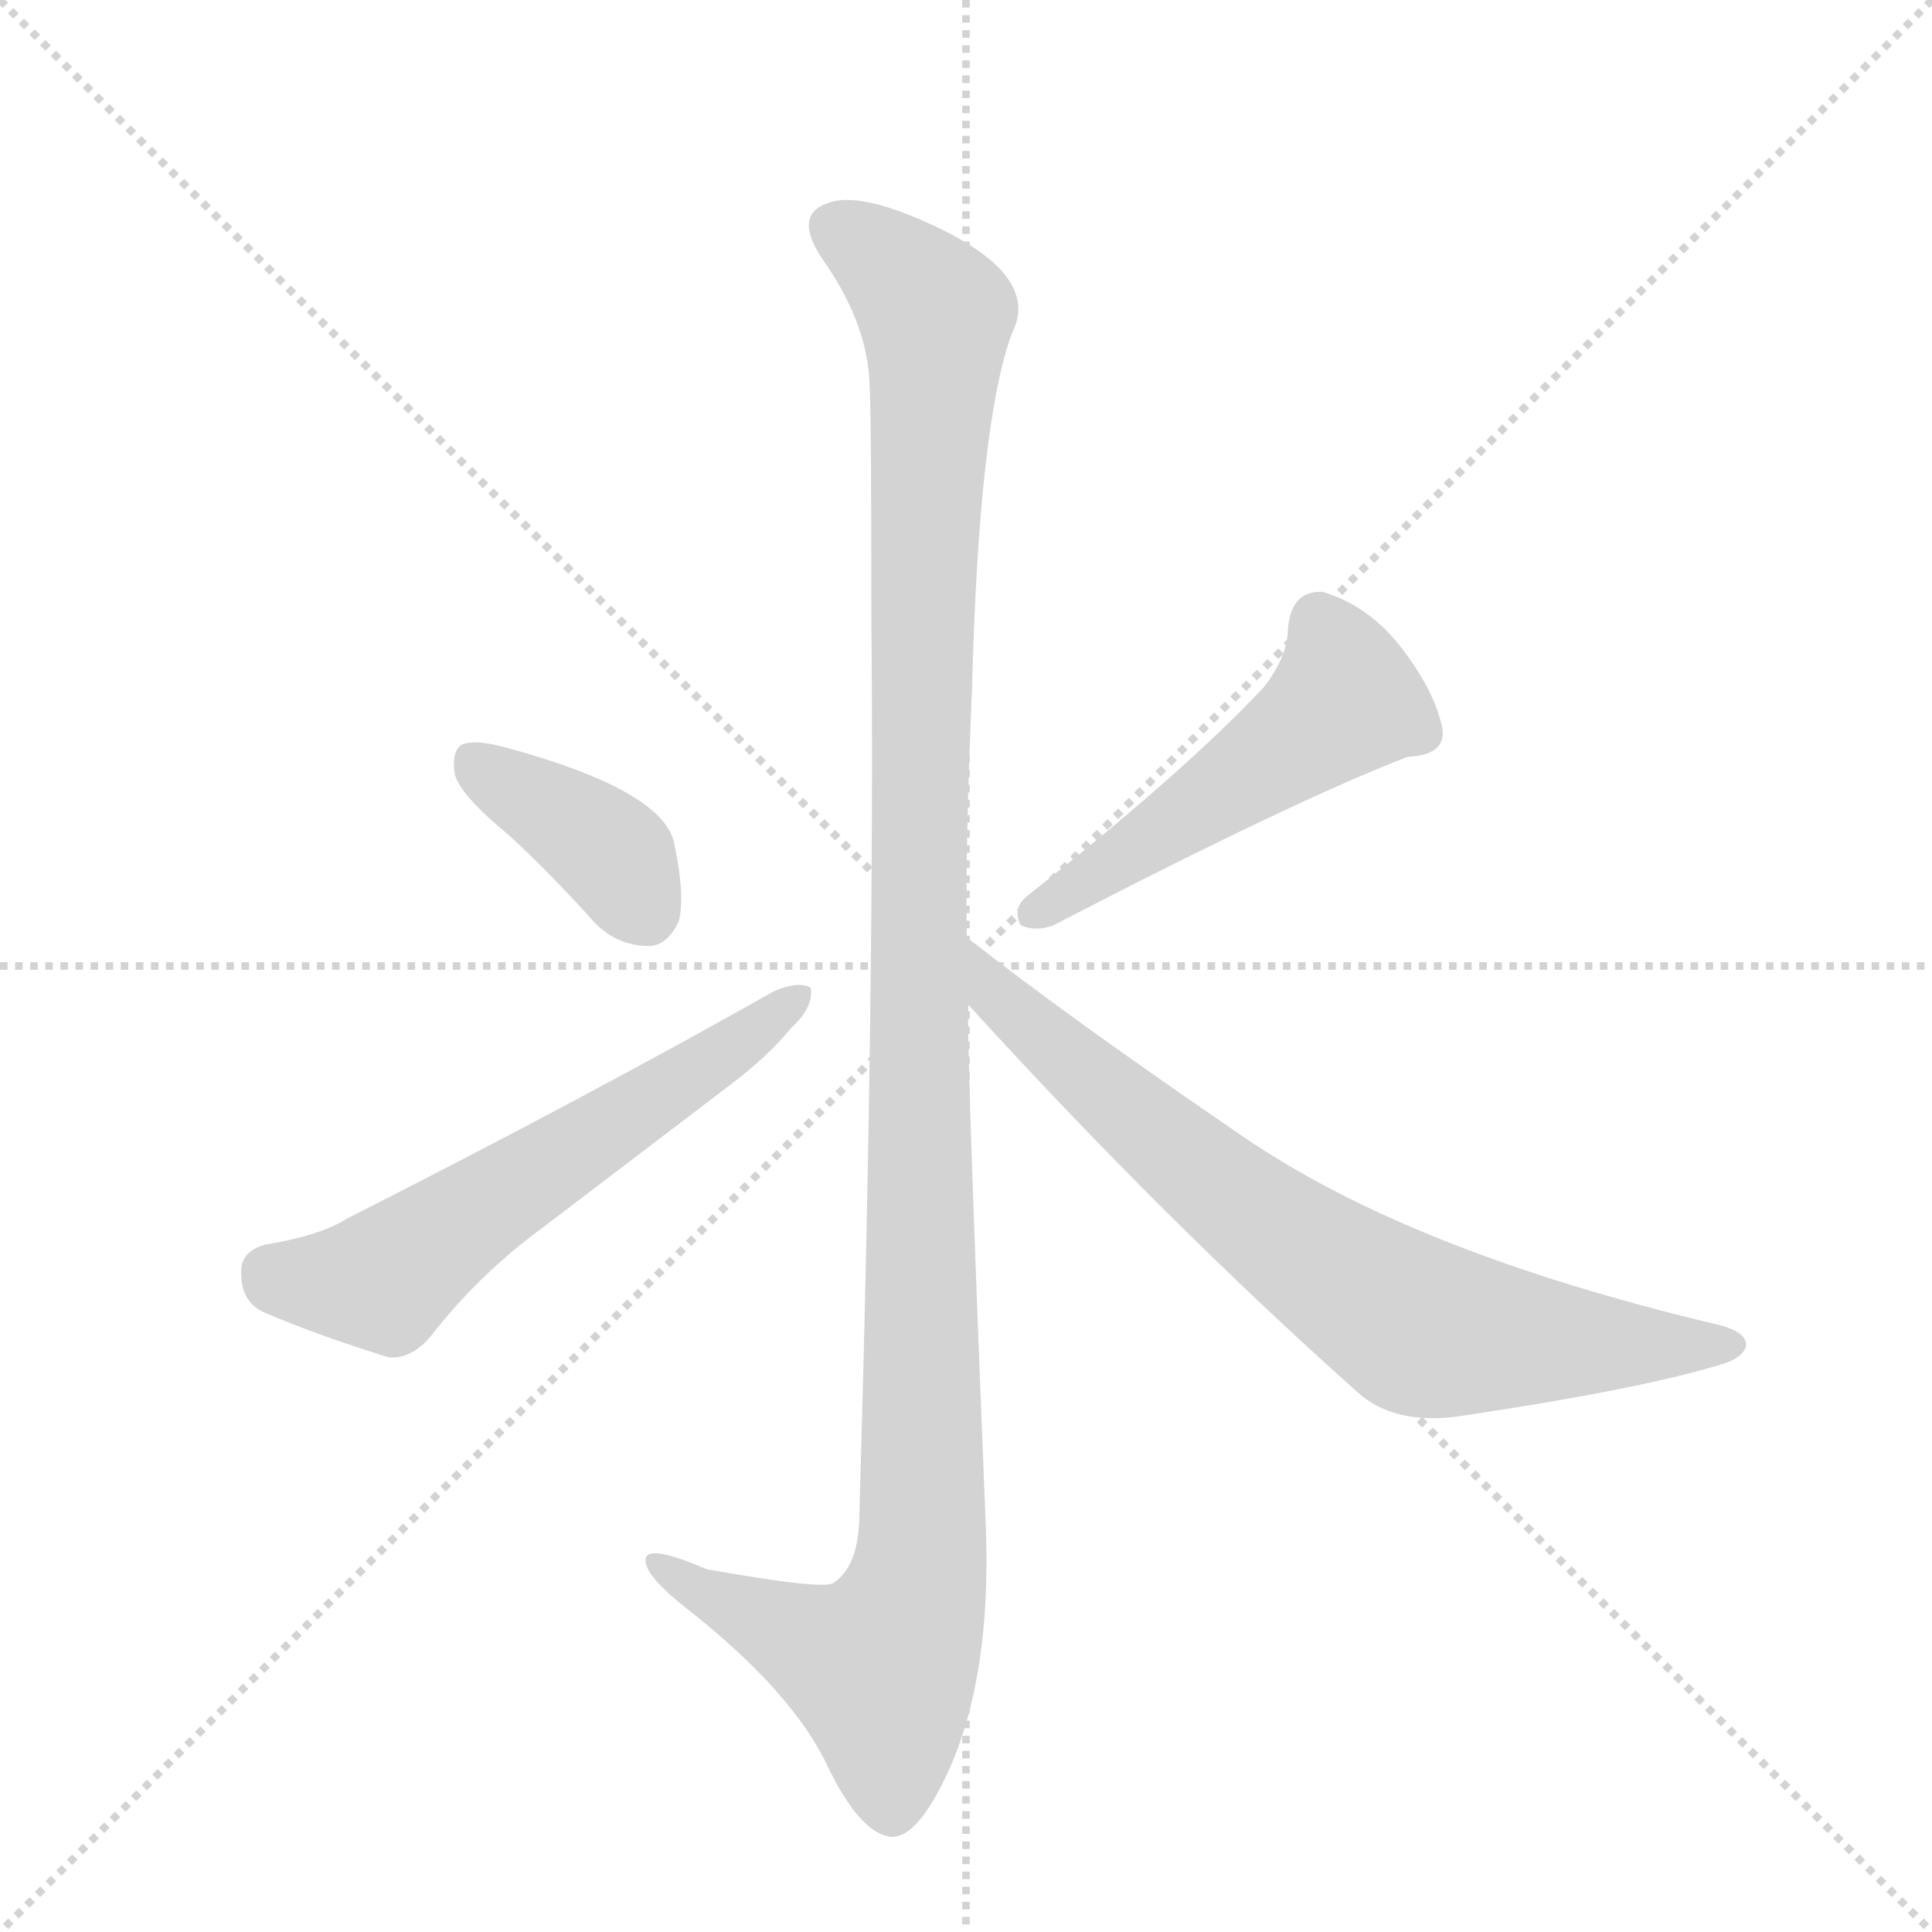 <svg version="1.1" viewBox="0 0 1024 1024" xmlns="http://www.w3.org/2000/svg">
  <g stroke="lightgray" stroke-dasharray="1,1" stroke-width="1" transform="scale(4, 4)">
    <line x1="0" y1="0" x2="256" y2="256"></line>
    <line x1="256" y1="0" x2="0" y2="256"></line>
    <line x1="128" y1="0" x2="128" y2="256"></line>
    <line x1="0" y1="128" x2="256" y2="128"></line>
  </g>
  <g transform="scale(0.92, -0.92) translate(60, -900)">
    <style type="text/css">
      
        @keyframes keyframes0 {
          from {
            stroke: blue;
            stroke-dashoffset: 1261;
            stroke-width: 128;
          }
          80% {
            animation-timing-function: step-end;
            stroke: blue;
            stroke-dashoffset: 0;
            stroke-width: 128;
          }
          to {
            stroke: black;
            stroke-width: 1024;
          }
        }
        #make-me-a-hanzi-animation-0 {
          animation: keyframes0 1.276s both;
          animation-delay: 0s;
          animation-timing-function: linear;
        }
      
        @keyframes keyframes1 {
          from {
            stroke: blue;
            stroke-dashoffset: 392;
            stroke-width: 128;
          }
          56% {
            animation-timing-function: step-end;
            stroke: blue;
            stroke-dashoffset: 0;
            stroke-width: 128;
          }
          to {
            stroke: black;
            stroke-width: 1024;
          }
        }
        #make-me-a-hanzi-animation-1 {
          animation: keyframes1 0.569s both;
          animation-delay: 1.276s;
          animation-timing-function: linear;
        }
      
        @keyframes keyframes2 {
          from {
            stroke: blue;
            stroke-dashoffset: 614;
            stroke-width: 128;
          }
          67% {
            animation-timing-function: step-end;
            stroke: blue;
            stroke-dashoffset: 0;
            stroke-width: 128;
          }
          to {
            stroke: black;
            stroke-width: 1024;
          }
        }
        #make-me-a-hanzi-animation-2 {
          animation: keyframes2 0.75s both;
          animation-delay: 1.845s;
          animation-timing-function: linear;
        }
      
        @keyframes keyframes3 {
          from {
            stroke: blue;
            stroke-dashoffset: 519;
            stroke-width: 128;
          }
          63% {
            animation-timing-function: step-end;
            stroke: blue;
            stroke-dashoffset: 0;
            stroke-width: 128;
          }
          to {
            stroke: black;
            stroke-width: 1024;
          }
        }
        #make-me-a-hanzi-animation-3 {
          animation: keyframes3 0.672s both;
          animation-delay: 2.595s;
          animation-timing-function: linear;
        }
      
        @keyframes keyframes4 {
          from {
            stroke: blue;
            stroke-dashoffset: 777;
            stroke-width: 128;
          }
          72% {
            animation-timing-function: step-end;
            stroke: blue;
            stroke-dashoffset: 0;
            stroke-width: 128;
          }
          to {
            stroke: black;
            stroke-width: 1024;
          }
        }
        #make-me-a-hanzi-animation-4 {
          animation: keyframes4 0.882s both;
          animation-delay: 3.267s;
          animation-timing-function: linear;
        }
      
    </style>
    
      <path d="M 442 544 Q 444 331 435 24 Q 434 -3 420 -12 Q 414 -16 347 -4 Q 310 12 312 0 Q 313 -9 336 -27 Q 397 -75 417 -118 Q 435 -155 452 -158 Q 468 -161 487 -119 Q 511 -65 508 19 Q 496 316 498 321 L 497 360 Q 496 409 500 504 Q 504 657 523 708 Q 540 741 478 770 Q 435 790 417 783 Q 396 776 415 749 Q 440 713 441 678 Q 442 662 442 544 Z" fill="lightgray"></path>
    
      <path d="M 233 419 Q 257 397 283 368 Q 296 355 314 355 Q 324 355 331 369 Q 335 384 328 416 Q 319 446 229 470 Q 213 474 206 471 Q 200 467 202 454 Q 205 442 233 419 Z" fill="lightgray"></path>
    
      <path d="M 93 183 Q 78 179 79 166 Q 79 150 92 144 Q 122 131 164 118 Q 177 117 188 130 Q 216 166 253 193 L 362 276 Q 383 292 396 308 Q 409 320 407 331 Q 400 335 386 329 Q 278 268 140 198 Q 124 188 93 183 Z" fill="lightgray"></path>
    
      <path d="M 668 504 Q 622 455 532 384 Q 523 377 528 367 Q 537 363 547 367 Q 686 439 751 464 Q 773 465 771 480 Q 767 501 748 526 Q 729 551 702 559 Q 684 560 682 538 Q 682 522 668 504 Z" fill="lightgray"></path>
    
      <path d="M 498 321 Q 611 197 722 98 Q 743 79 780 84 Q 888 100 935 115 Q 945 119 946 125 Q 946 133 929 137 Q 752 179 655 246 Q 554 315 497 360 C 473 378 478 343 498 321 Z" fill="lightgray"></path>
    
    
      <clipPath id="make-me-a-hanzi-clip-0">
        <path d="M 442 544 Q 444 331 435 24 Q 434 -3 420 -12 Q 414 -16 347 -4 Q 310 12 312 0 Q 313 -9 336 -27 Q 397 -75 417 -118 Q 435 -155 452 -158 Q 468 -161 487 -119 Q 511 -65 508 19 Q 496 316 498 321 L 497 360 Q 496 409 500 504 Q 504 657 523 708 Q 540 741 478 770 Q 435 790 417 783 Q 396 776 415 749 Q 440 713 441 678 Q 442 662 442 544 Z"></path>
      </clipPath>
      <path clip-path="url(#make-me-a-hanzi-clip-0)" d="M 419 770 L 442 756 L 479 718 L 470 484 L 469 -7 L 447 -61 L 370 -30 L 319 -1" fill="none" id="make-me-a-hanzi-animation-0" stroke-dasharray="1133 2266" stroke-linecap="round"></path>
    
      <clipPath id="make-me-a-hanzi-clip-1">
        <path d="M 233 419 Q 257 397 283 368 Q 296 355 314 355 Q 324 355 331 369 Q 335 384 328 416 Q 319 446 229 470 Q 213 474 206 471 Q 200 467 202 454 Q 205 442 233 419 Z"></path>
      </clipPath>
      <path clip-path="url(#make-me-a-hanzi-clip-1)" d="M 212 463 L 287 413 L 312 375" fill="none" id="make-me-a-hanzi-animation-1" stroke-dasharray="264 528" stroke-linecap="round"></path>
    
      <clipPath id="make-me-a-hanzi-clip-2">
        <path d="M 93 183 Q 78 179 79 166 Q 79 150 92 144 Q 122 131 164 118 Q 177 117 188 130 Q 216 166 253 193 L 362 276 Q 383 292 396 308 Q 409 320 407 331 Q 400 335 386 329 Q 278 268 140 198 Q 124 188 93 183 Z"></path>
      </clipPath>
      <path clip-path="url(#make-me-a-hanzi-clip-2)" d="M 95 167 L 121 161 L 162 162 L 402 326" fill="none" id="make-me-a-hanzi-animation-2" stroke-dasharray="486 972" stroke-linecap="round"></path>
    
      <clipPath id="make-me-a-hanzi-clip-3">
        <path d="M 668 504 Q 622 455 532 384 Q 523 377 528 367 Q 537 363 547 367 Q 686 439 751 464 Q 773 465 771 480 Q 767 501 748 526 Q 729 551 702 559 Q 684 560 682 538 Q 682 522 668 504 Z"></path>
      </clipPath>
      <path clip-path="url(#make-me-a-hanzi-clip-3)" d="M 701 540 L 712 518 L 711 493 L 534 373" fill="none" id="make-me-a-hanzi-animation-3" stroke-dasharray="391 782" stroke-linecap="round"></path>
    
      <clipPath id="make-me-a-hanzi-clip-4">
        <path d="M 498 321 Q 611 197 722 98 Q 743 79 780 84 Q 888 100 935 115 Q 945 119 946 125 Q 946 133 929 137 Q 752 179 655 246 Q 554 315 497 360 C 473 378 478 343 498 321 Z"></path>
      </clipPath>
      <path clip-path="url(#make-me-a-hanzi-clip-4)" d="M 499 354 L 515 325 L 638 219 L 753 138 L 804 129 L 937 124" fill="none" id="make-me-a-hanzi-animation-4" stroke-dasharray="649 1298" stroke-linecap="round"></path>
    
  </g>
</svg>